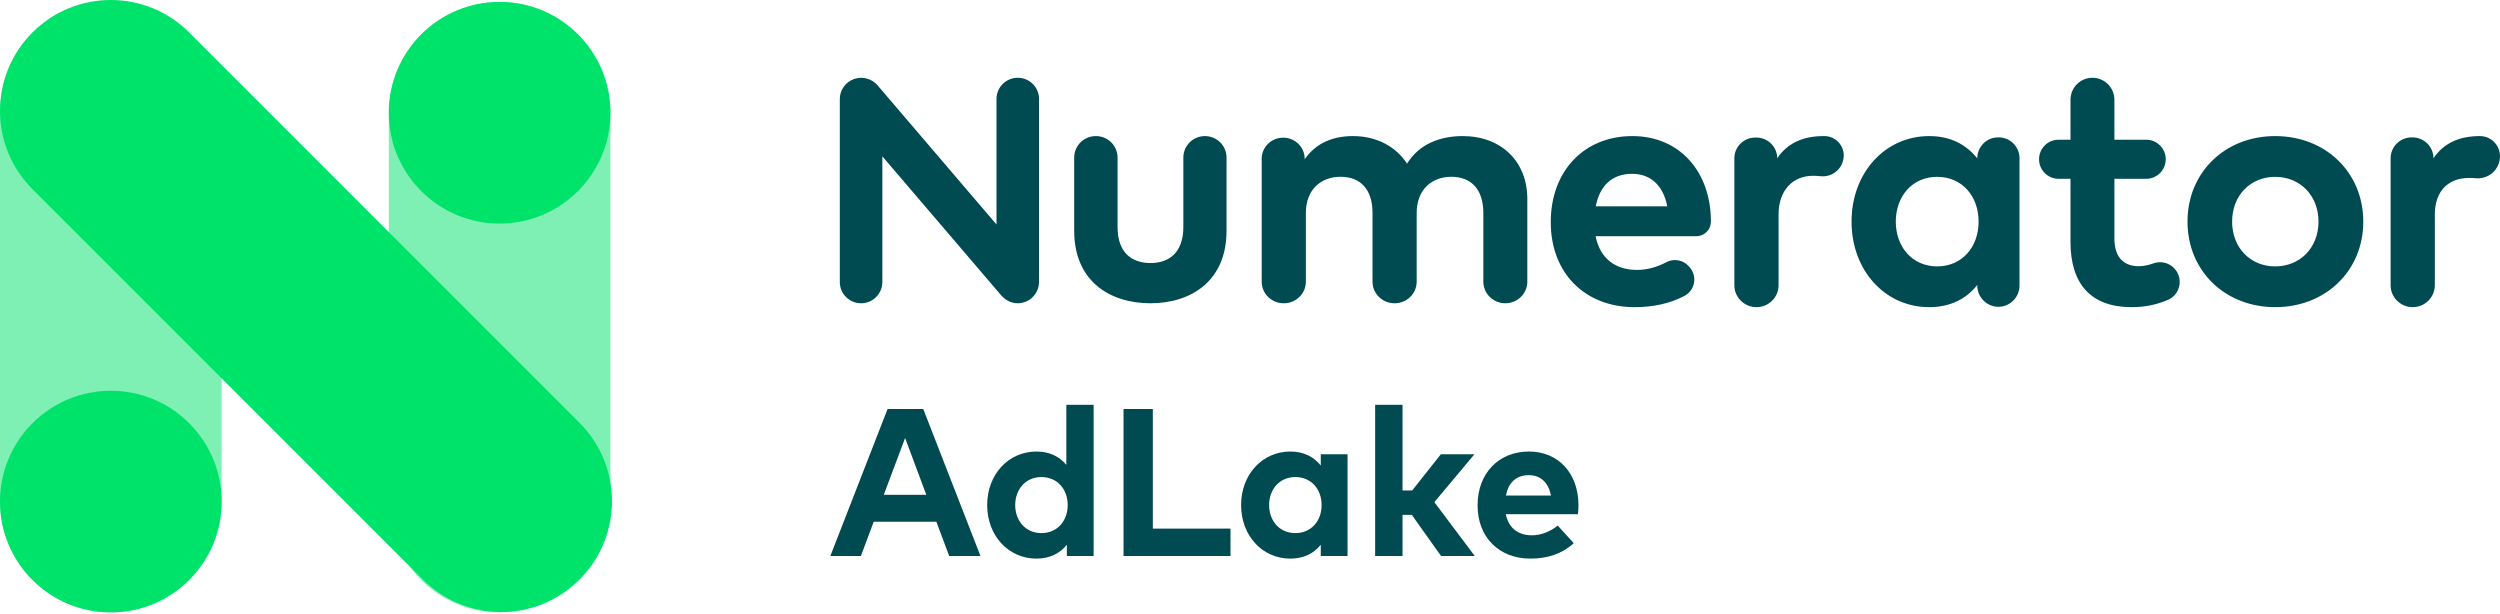 <svg xmlns="http://www.w3.org/2000/svg" width="643" height="158" viewBox="0 0 643 158">
  <g fill="none" fill-rule="evenodd">
    <path fill="#004A52" fill-rule="nonzero" d="M221.424,143 L224.718,134.198 L240.837,134.198 L244.131,143 L252.177,143 L237.462,105.2 L228.282,105.2 L213.567,143 L221.424,143 Z M238.245,127.259 L227.31,127.259 L232.791,112.652 L238.245,127.259 Z M266.565,143.675 C270.156,143.675 272.694,142.217 274.395,140.111 L274.395,143 L281.28,143 L281.28,104.12 L274.26,104.12 L274.26,119.564 C272.559,117.512 270.075,116.135 266.565,116.135 C259.356,116.135 253.902,122.048 253.902,129.905 C253.902,137.762 259.356,143.675 266.565,143.675 Z M267.861,137.114 C263.73,137.114 261.111,133.901 261.111,129.905 C261.111,125.909 263.73,122.696 267.861,122.696 C271.884,122.696 274.611,125.774 274.611,129.905 C274.611,134.036 271.884,137.114 267.861,137.114 Z M316.485,143 L316.485,135.953 L296.505,135.953 L296.505,105.2 L288.972,105.2 L288.972,143 L316.485,143 Z M331.872,143.675 C335.463,143.675 338.001,142.217 339.702,140.111 L339.702,143 L346.587,143 L346.587,116.837 L339.702,116.837 L339.702,119.726 C337.974,117.593 335.463,116.135 331.872,116.135 C324.663,116.135 319.209,122.048 319.209,129.905 C319.209,137.762 324.663,143.675 331.872,143.675 Z M333.168,137.114 C329.037,137.114 326.418,133.901 326.418,129.905 C326.418,125.909 329.037,122.696 333.168,122.696 C337.191,122.696 339.918,125.774 339.918,129.905 C339.918,134.036 337.191,137.114 333.168,137.114 Z M360.732,143 L360.732,132.416 L363.108,132.416 L370.641,143 L379.308,143 L368.913,129.149 L379.227,116.837 L370.587,116.837 L363.216,126.152 L360.732,126.152 L360.732,104.12 L353.685,104.12 L353.685,143 L360.732,143 Z M393.615,143.675 C398.016,143.675 401.796,142.433 404.766,139.706 L400.635,135.17 C398.745,136.763 396.288,137.681 394.02,137.681 C390.699,137.681 388.053,136.034 387.297,132.254 L405.846,132.254 C405.927,131.66 405.981,130.688 405.981,129.878 C405.954,121.724 400.797,116.135 393.264,116.135 C385.434,116.135 380.034,121.751 380.034,129.986 C380.034,138.221 385.596,143.675 393.615,143.675 Z M398.907,127.448 L387.324,127.448 C387.945,124.208 389.889,122.21 393.21,122.21 C396.234,122.21 398.259,124.1 398.907,127.448 Z"/>
    <path fill="#004A52" d="M315.466 59.356C315.466 72.378 306.237 78 295.895 78 285.513 78 276.282 72.378 276.282 59.356L276.282 40.532C276.282 37.478 278.77 35 281.837 35L281.881 35C284.949 35 287.436 37.478 287.436 40.532L287.436 58.374C287.436 64.973 291.068 67.655 295.895 67.655 300.682 67.655 304.356 64.973 304.356 58.374L304.356 40.532C304.356 37.478 306.844 35 309.911 35 312.981 35 315.466 37.478 315.466 40.532L315.466 59.356M392.828 51.15L392.828 72.448C392.828 75.515 390.295 78 387.171 78 384.047 78 381.514 75.515 381.514 72.448L381.514 54.739C381.514 48.757 378.426 45.467 373.29 45.467 368.417 45.467 364.368 48.585 364.368 54.823L364.368 72.448C364.368 75.515 361.837 78 358.711 78L358.668 78C355.544 78 353.011 75.515 353.011 72.448L353.011 54.739C353.011 48.757 349.966 45.467 344.787 45.467 339.914 45.467 335.865 48.585 335.865 54.823L335.865 72.448C335.865 75.515 333.332 78 330.208 78L330.165 78C327.041 78 324.508 75.515 324.508 72.448L324.508 40.834C324.508 37.838 326.983 35.408 330.035 35.408 333.087 35.408 335.562 37.838 335.562 40.834L335.562 40.98C338.564 36.581 343.177 35 347.965 35 354.055 35 359.061 37.692 361.889 42.094 365.152 36.837 370.678 35 376.205 35 386.127 35 392.828 41.538 392.828 51.15M410.431 53.072L428.82 53.072C427.79 47.725 424.575 44.706 419.775 44.706 414.503 44.706 411.417 47.896 410.431 53.072zM440.049 56.957L440.049 56.994C440.047 59.074 438.359 60.752 436.293 60.752L410.386 60.752C411.588 66.792 415.788 69.423 421.06 69.423 423.538 69.423 426.155 68.731 428.522 67.469 430.453 66.442 432.816 66.794 434.284 68.419L434.552 68.713C436.636 71.017 435.975 74.675 433.227 76.115 429.477 78.078 425.177 79 420.419 79 407.687 79 398.856 70.285 398.856 57.128 398.856 43.974 407.429 35 419.861 35 431.82 35 440.007 43.929 440.049 56.957L440.049 56.957zM474.147 40.758L474.133 40.832C473.686 43.64 471.102 45.628 468.254 45.32 467.602 45.251 466.954 45.213 466.338 45.213 461.066 45.213 457.448 48.961 457.448 55.187L457.448 73.36C457.448 76.475 454.905 79 451.764 79 448.623 79 446.078 76.475 446.078 73.36L446.078 40.707C446.078 37.764 448.481 35.379 451.447 35.379L451.73 35.379C454.696 35.379 457.102 37.764 457.102 40.707 459.759 36.771 463.811 35 468.996 35L469.268 35C472.321 35.033 474.623 37.764 474.147 40.758M487.595 56.999C487.595 63.384 491.726 68.517 498.245 68.517 504.593 68.517 508.896 63.599 508.896 56.999 508.896 50.398 504.593 45.481 498.245 45.481 491.726 45.481 487.595 50.614 487.595 56.999zM513.988 78.907L513.988 78.907C510.987 78.907 508.555 76.444 508.555 73.406L508.555 73.303C505.873 76.669 501.867 79 496.201 79 484.825 79 476.219 69.552 476.219 56.999 476.219 44.446 484.825 35 496.201 35 501.867 35 505.829 37.329 508.555 40.735 508.555 37.754 510.945 35.334 513.894 35.334L514.083 35.334C517.031 35.334 519.421 37.754 519.421 40.735L519.421 73.406C519.421 76.444 516.987 78.907 513.988 78.907L513.988 78.907zM552.009 45.986L543.823 45.986 543.823 61.324C543.823 66.565 546.591 68.472 550.096 68.472 551.33 68.472 552.614 68.186 553.862 67.743 556.311 66.871 559.023 67.987 560.13 70.343 561.331 72.903 560.222 75.973 557.632 77.104 554.98 78.264 551.942 79 548.237 79 537.854 79 532.532 73.106 532.532 62.234L532.532 45.986 529.463 45.986C526.69 45.986 524.445 43.735 524.445 40.96 524.445 38.186 526.69 35.937 529.463 35.937L532.532 35.937 532.532 25.657C532.532 22.533 535.062 20 538.178 20 541.296 20 543.823 22.533 543.823 25.657L543.823 35.937 552.009 35.937C554.779 35.937 557.027 38.186 557.027 40.96 557.027 43.735 554.779 45.986 552.009 45.986M574.101 56.999C574.101 63.771 578.845 68.517 585.188 68.517 591.529 68.517 596.318 63.771 596.318 56.999 596.318 50.227 591.529 45.481 585.188 45.481 578.845 45.481 574.101 50.227 574.101 56.999zM607.835 56.999C607.835 69.594 598.217 79 585.188 79 572.202 79 562.624 69.594 562.624 56.999 562.624 44.403 572.202 35 585.188 35 598.217 35 607.835 44.403 607.835 56.999L607.835 56.999zM642.941 40.952L642.918 41.086C642.469 44.055 639.753 46.121 636.741 45.842 636.192 45.789 635.646 45.762 635.124 45.762 629.852 45.762 626.237 48.961 626.237 55.187L626.237 73.36C626.237 76.475 623.692 79 620.552 79 617.413 79 614.868 76.475 614.868 73.36L614.868 40.707C614.868 37.74 617.292 35.335 620.282 35.335L620.473 35.335C623.465 35.335 625.889 37.74 625.889 40.707 628.546 36.771 632.597 35 637.781 35L637.853 35C641.017 35.009 643.411 37.849 642.941 40.952M267.24 25.453C267.24 22.439 264.792 20 261.772 20 258.751 20 256.301 22.439 256.301 25.453L256.301 57.735 225.68 21.914C225.108 21.245 224.4 20.769 223.638 20.45L223.513 20.401C223.243 20.294 222.971 20.207 222.691 20.147L222.363 20.089C222.135 20.053 221.912 20.027 221.684 20.02L221.47 20 221.17 20.029 220.697 20.076C220.458 20.109 220.226 20.16 219.996 20.225L219.761 20.296C219.462 20.394 219.178 20.517 218.906 20.662L218.861 20.686C217.164 21.613 216 23.388 216 25.453L216 72.542C216 75.556 218.448 78 221.47 78 224.489 78 226.939 75.556 226.939 72.542L226.939 40.205 257.609 76.082 257.75 76.216 258.275 76.708 258.608 76.98C258.806 77.122 259.025 77.24 259.244 77.356L259.577 77.534C259.845 77.65 260.131 77.735 260.419 77.811L260.64 77.88C261.006 77.955 261.384 78 261.772 78L261.775 78C262.116 78 262.46 77.96 262.8 77.895L263.148 77.804C263.358 77.748 263.568 77.69 263.771 77.61L264.158 77.43 264.672 77.153 265.051 76.886 265.321 76.695 265.464 76.543 265.864 76.131 266.19 75.737 266.474 75.287 266.726 74.823 266.914 74.335 267.075 73.823 267.162 73.324 267.22 72.749 267.24 72.542 267.24 25.453"/>
    <path fill="#00E36B" fill-opacity=".5" d="M128.502,0.502 C144.242,0.502 157.002,13.262 157.002,29.002 L157.002,129.002 C157.002,144.742 144.242,157.502 128.502,157.502 C112.762,157.502 100.002,144.742 100.002,129.002 L100.002,29.002 C100.002,13.262 112.762,0.502 128.502,0.502 Z M28.502,0.502 C44.242,0.502 57.002,13.262 57.002,29.002 L57.002,129.002 C57.002,144.742 44.242,157.502 28.502,157.502 C12.762,157.502 0.002,144.742 0.002,129.002 L0.002,29.002 C0.002,13.262 12.762,0.502 28.502,0.502 Z"/>
    <path fill="#00E36B" d="M28.502,100.502 C44.242,100.502 57.002,113.262 57.002,129.002 C57.002,144.742 44.242,157.502 28.502,157.502 C12.762,157.502 0.002,144.742 0.002,129.002 C0.002,113.262 12.762,100.502 28.502,100.502 Z M48.653,8.347 L149.062,108.757 C160.192,119.887 160.192,137.932 149.062,149.062 C137.932,160.192 119.887,160.192 108.757,149.062 L8.347,48.653 C-2.782,37.523 -2.782,19.477 8.347,8.347 C19.477,-2.782 37.523,-2.782 48.653,8.347 Z M128.502,0.502 C144.242,0.502 157.002,13.262 157.002,29.002 C157.002,44.742 144.242,57.502 128.502,57.502 C112.762,57.502 100.002,44.742 100.002,29.002 C100.002,13.262 112.762,0.502 128.502,0.502 Z"/>
  </g>
</svg>

